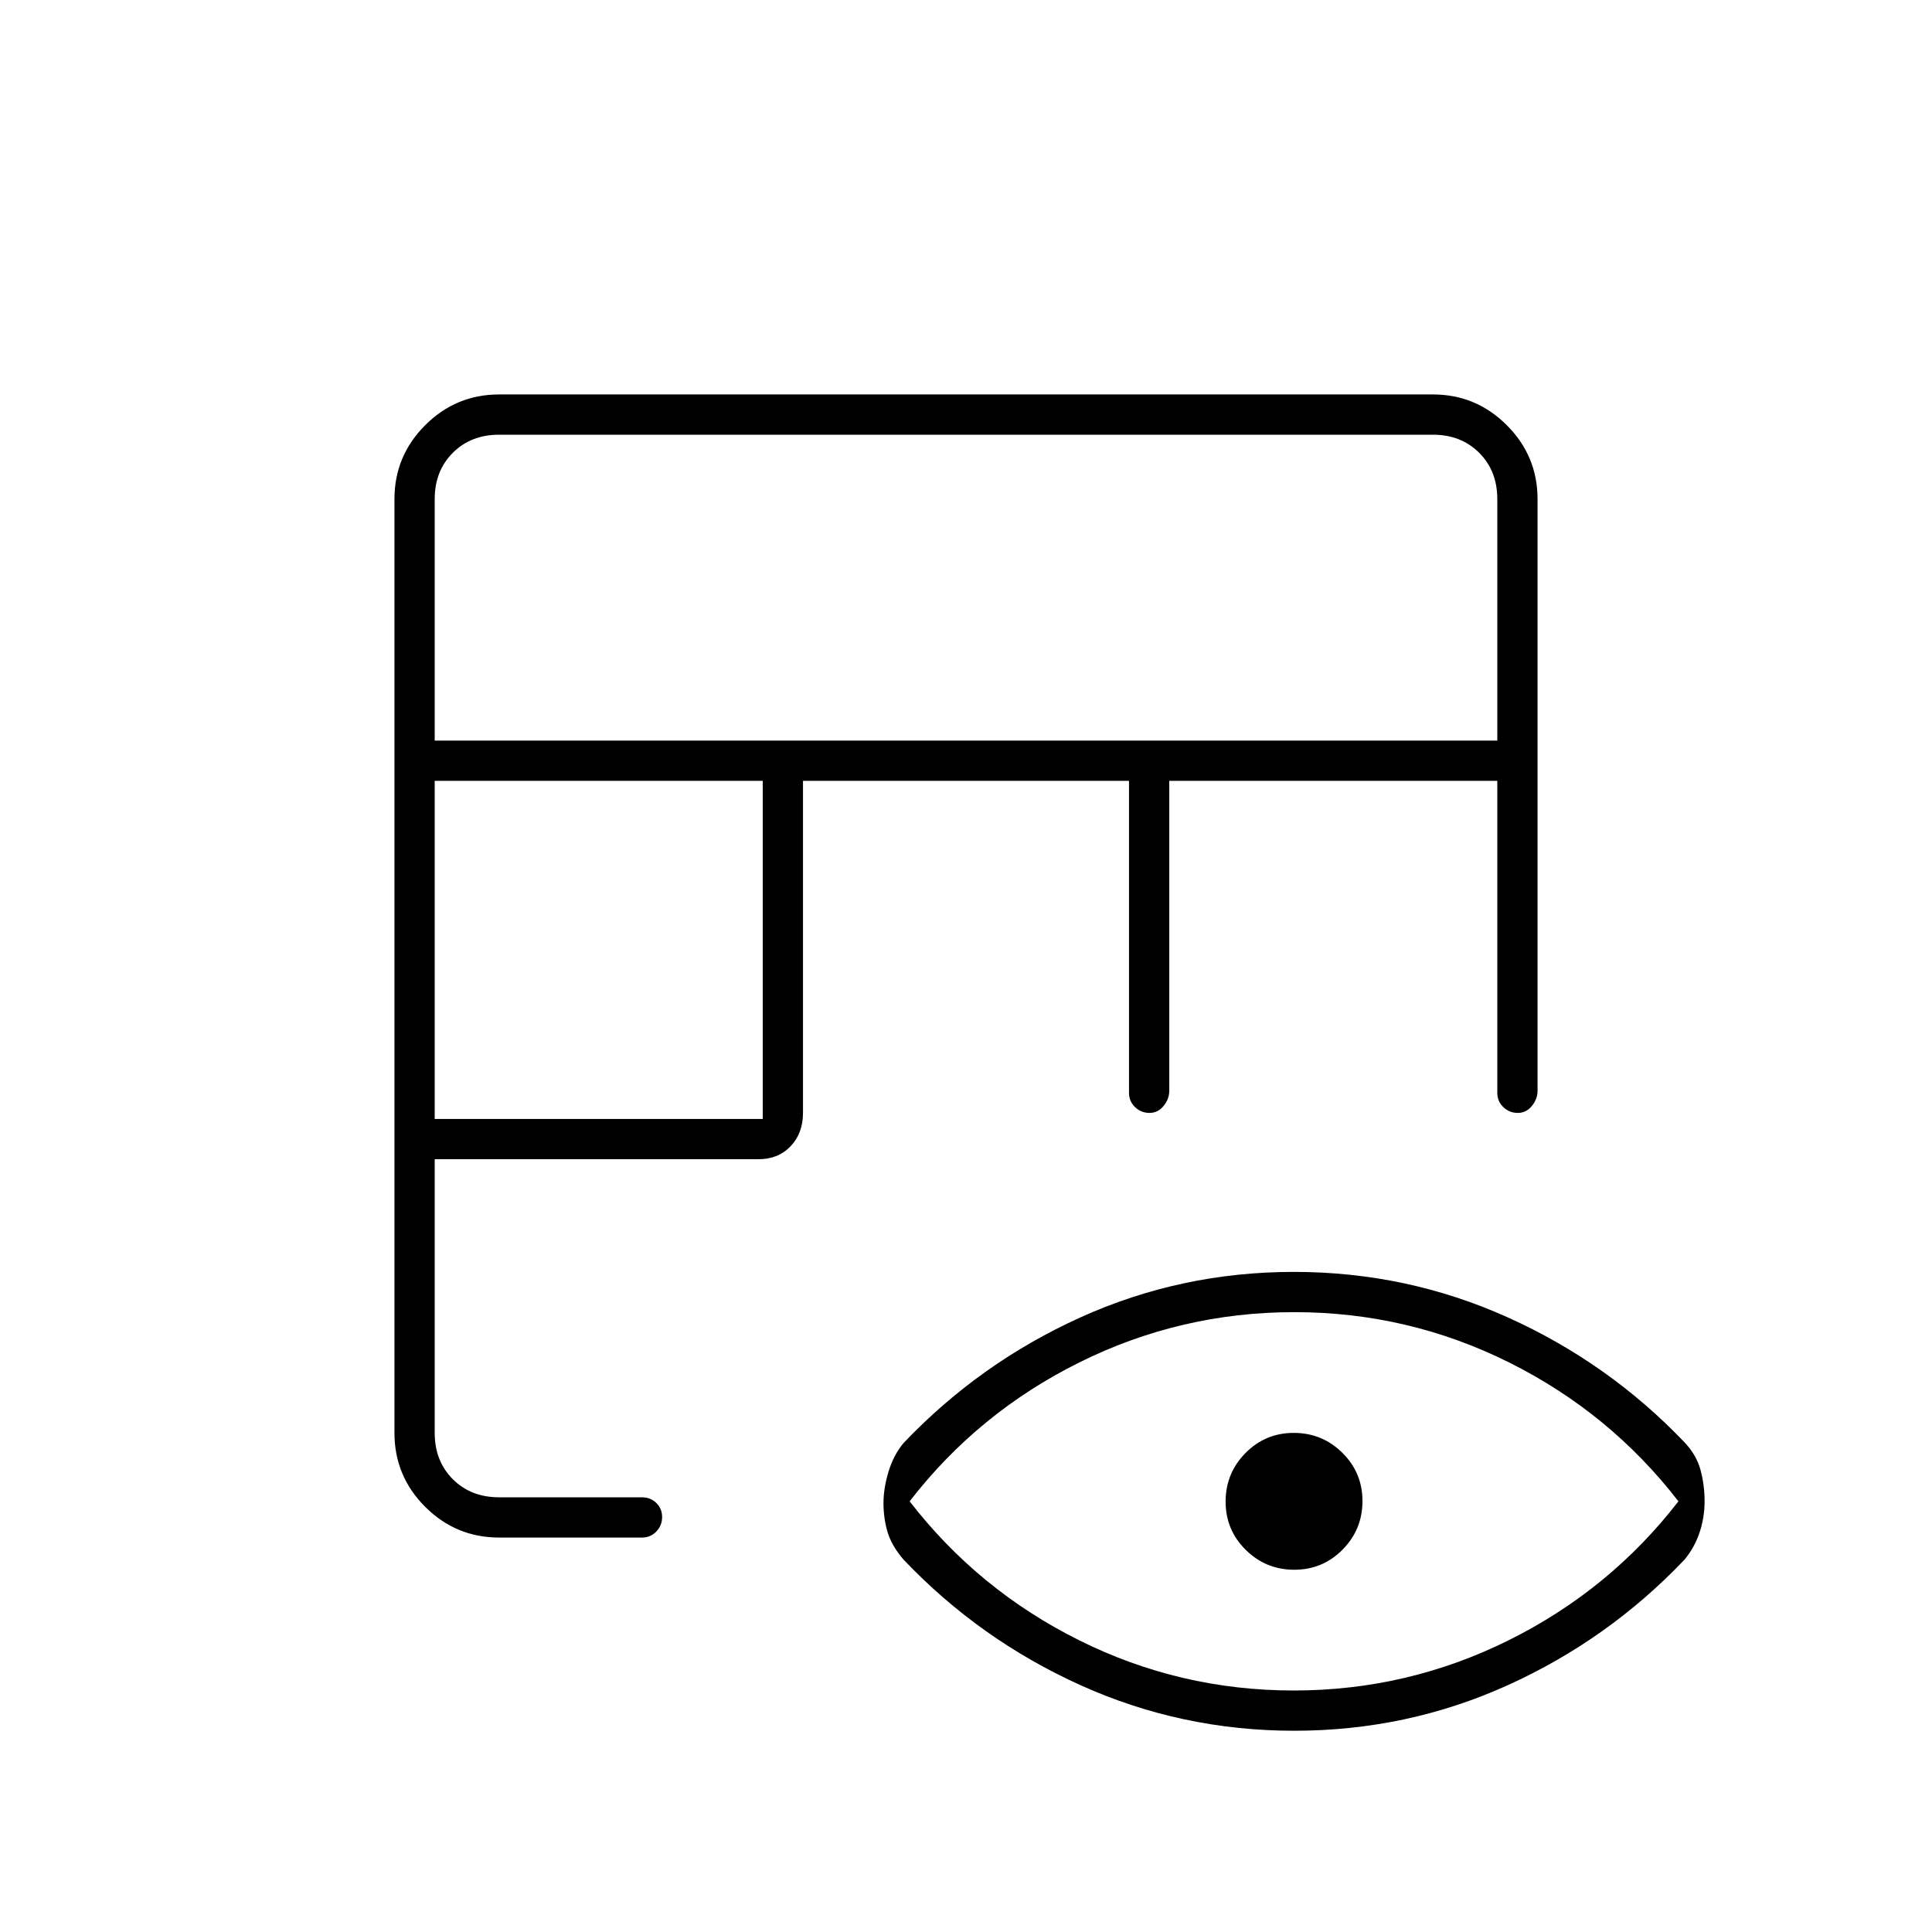 <svg xmlns="http://www.w3.org/2000/svg" height="20" viewBox="0 -960 960 960" width="20"><path d="M248-196q-21.45 0-36.73-15.27Q196-226.55 196-248v-464q0-21.45 15.27-36.72Q226.55-764 248-764h464q21.45 0 36.72 15.28Q764-733.45 764-712v294q0 4.1-2.82 7.55-2.83 3.45-7 3.45-4.18 0-7.18-2.88-3-2.87-3-7.12v-155H581v154q0 4.1-2.82 7.55-2.83 3.45-7 3.45-4.18 0-7.18-2.88-3-2.87-3-7.12v-155H399v165q0 10.11-6.15 16.56Q386.7-384 377-384H216v136q0 14 9 23t23 9h71q4.25 0 7.13 2.82 2.87 2.83 2.87 7 0 4.18-2.87 7.18-2.88 3-7.13 3h-71Zm-32-208h163v-168H216v168Zm0-188h528v-120q0-14-9-23t-23-9H248q-14 0-23 9t-9 23v120Zm427.11 492q-56.11 0-106.23-22.65Q486.77-145.3 449-185q-6-7-8-13.81-2-6.82-2-14.25 0-7.44 2.5-15.69T449-243q37.77-39.7 87.77-62.35Q586.78-328 642.89-328q56.11 0 106.24 22.57 50.13 22.57 87.9 62.11Q843-237 845-229.5t2 15.5q0 8-2.5 15.5T837-185q-37.77 39.7-87.77 62.35Q699.22-100 643.11-100Zm-.25-20q56.58 0 106.86-25T834-214q-34-44-84.13-69-50.14-25-106.73-25-56.58 0-106.86 25T452-214q34 44 84.13 69 50.14 25 106.73 25Zm.26-60Q629-180 619-189.88q-10-9.88-10-24t9.88-24.12q9.88-10 24-10t24.12 9.88q10 9.88 10 24T667.12-190q-9.88 10-24 10Z"/></svg>